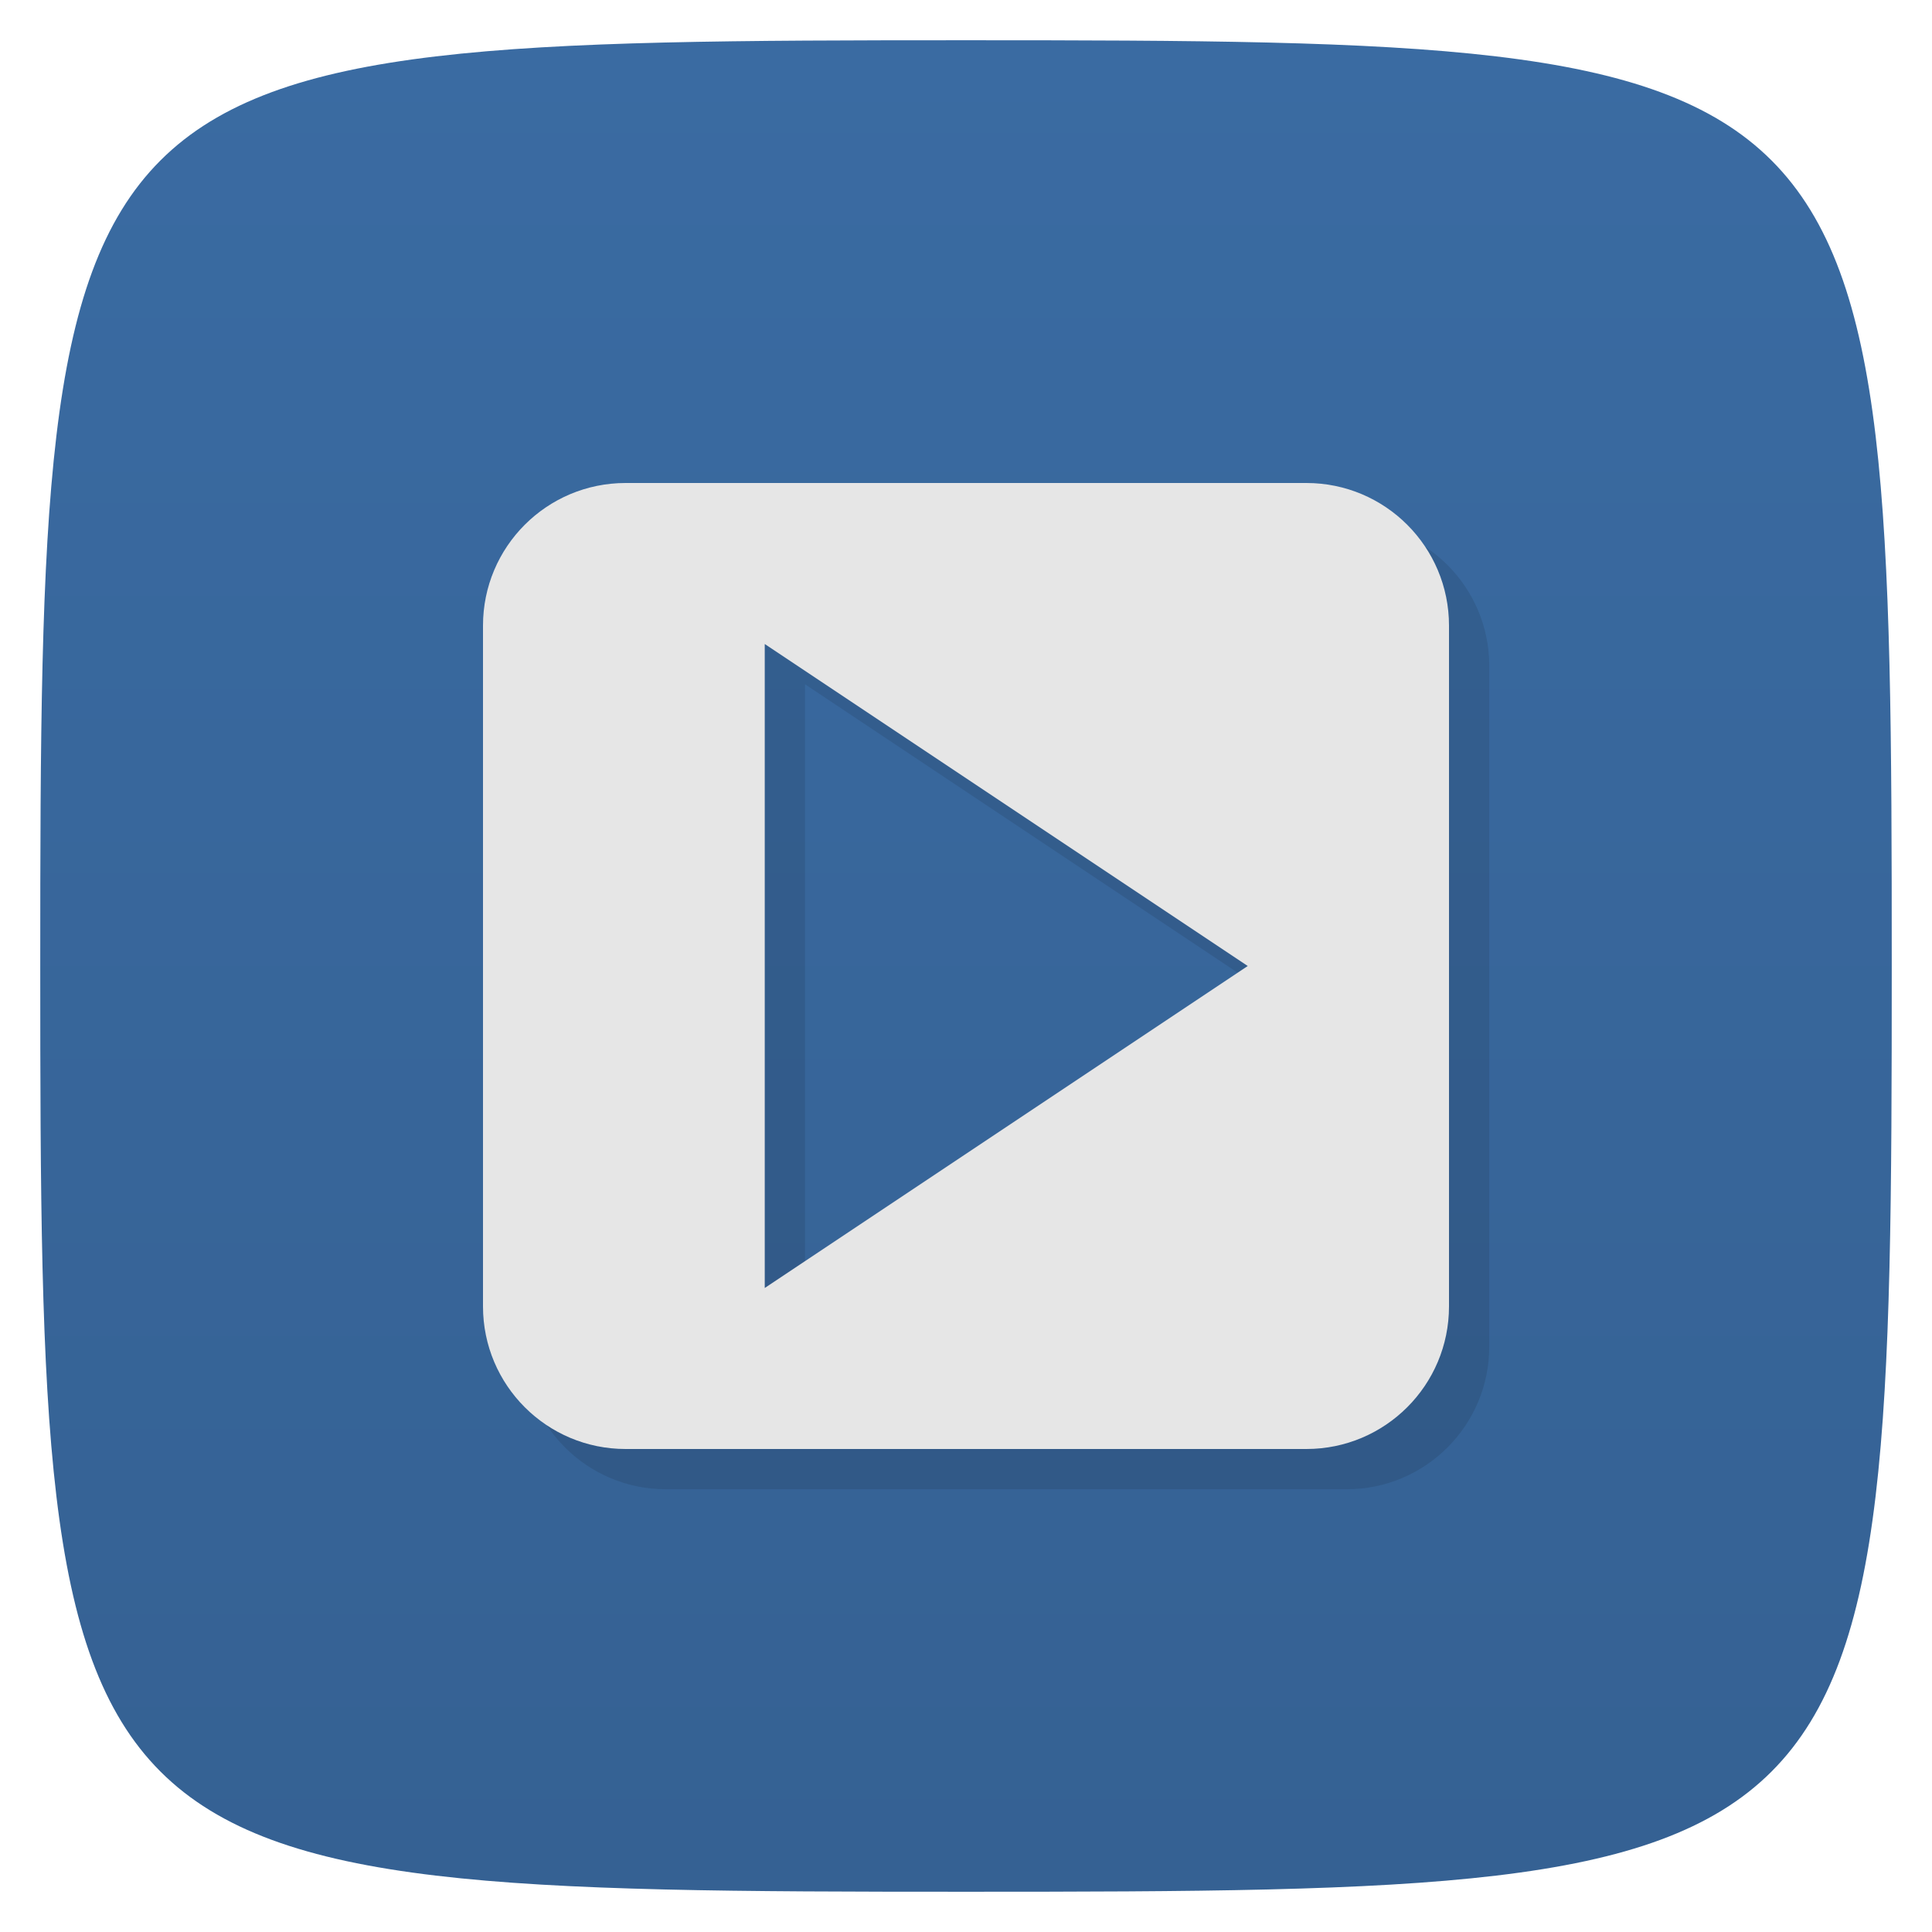 <svg xmlns="http://www.w3.org/2000/svg" viewBox="0 0 48 48">
 <defs>
  <linearGradient id="linearGradient4234" y1="47" x2="0" y2="1" gradientUnits="userSpaceOnUse">
   <stop style="stop-color:#356193;stop-opacity:1"/>
   <stop offset="1" style="stop-color:#3a6ba2;stop-opacity:1"/>
  </linearGradient>
 </defs>
 <g>
  
  
  
 </g>
 <g>
  <path d="m 24 1 c 22.703 0 23 0.297 23 23 c 0 22.703 -0.297 23 -23 23 -22.703 0 -23 -0.297 -23 -23 0 -22.703 0.297 -23 23 -23 z" style="fill:url(#linearGradient4234);fill-opacity:1"/>
 </g>
 <g>
  <g>
   <g transform="translate(1,1)">
    <g style="opacity:0.1">
     <!-- color: #474747 -->
    </g>
   </g>
  </g>
 </g>
 <g>
  <g>
   <!-- color: #474747 -->
   <g>
    <path d="m 16.543 13 c -1.957 0 -3.543 1.586 -3.543 3.543 l 0 16.914 c 0 1.957 1.586 3.543 3.543 3.543 l 16.914 0 c 1.957 0 3.543 -1.586 3.543 -3.543 l 0 -16.914 c 0 -1.957 -1.586 -3.543 -3.543 -3.543 l -16.914 0 m 3.457 4 12 8 -12 8 0 -16" style="fill:#000;fill-opacity:0.098"/>
    <path d="m 15.543 12 c -1.957 0 -3.543 1.586 -3.543 3.543 l 0 16.914 c 0 1.957 1.586 3.543 3.543 3.543 l 16.914 0 c 1.957 0 3.543 -1.586 3.543 -3.543 l 0 -16.914 c 0 -1.957 -1.586 -3.543 -3.543 -3.543 l -16.914 0 z m 3.457 4 l 12 8 l -12 8 l 0 -16 z" style="fill:#e6e6e6;fill-opacity:1"/>
   </g>
  </g>
 </g>
 <g>
  
 </g>
</svg>
